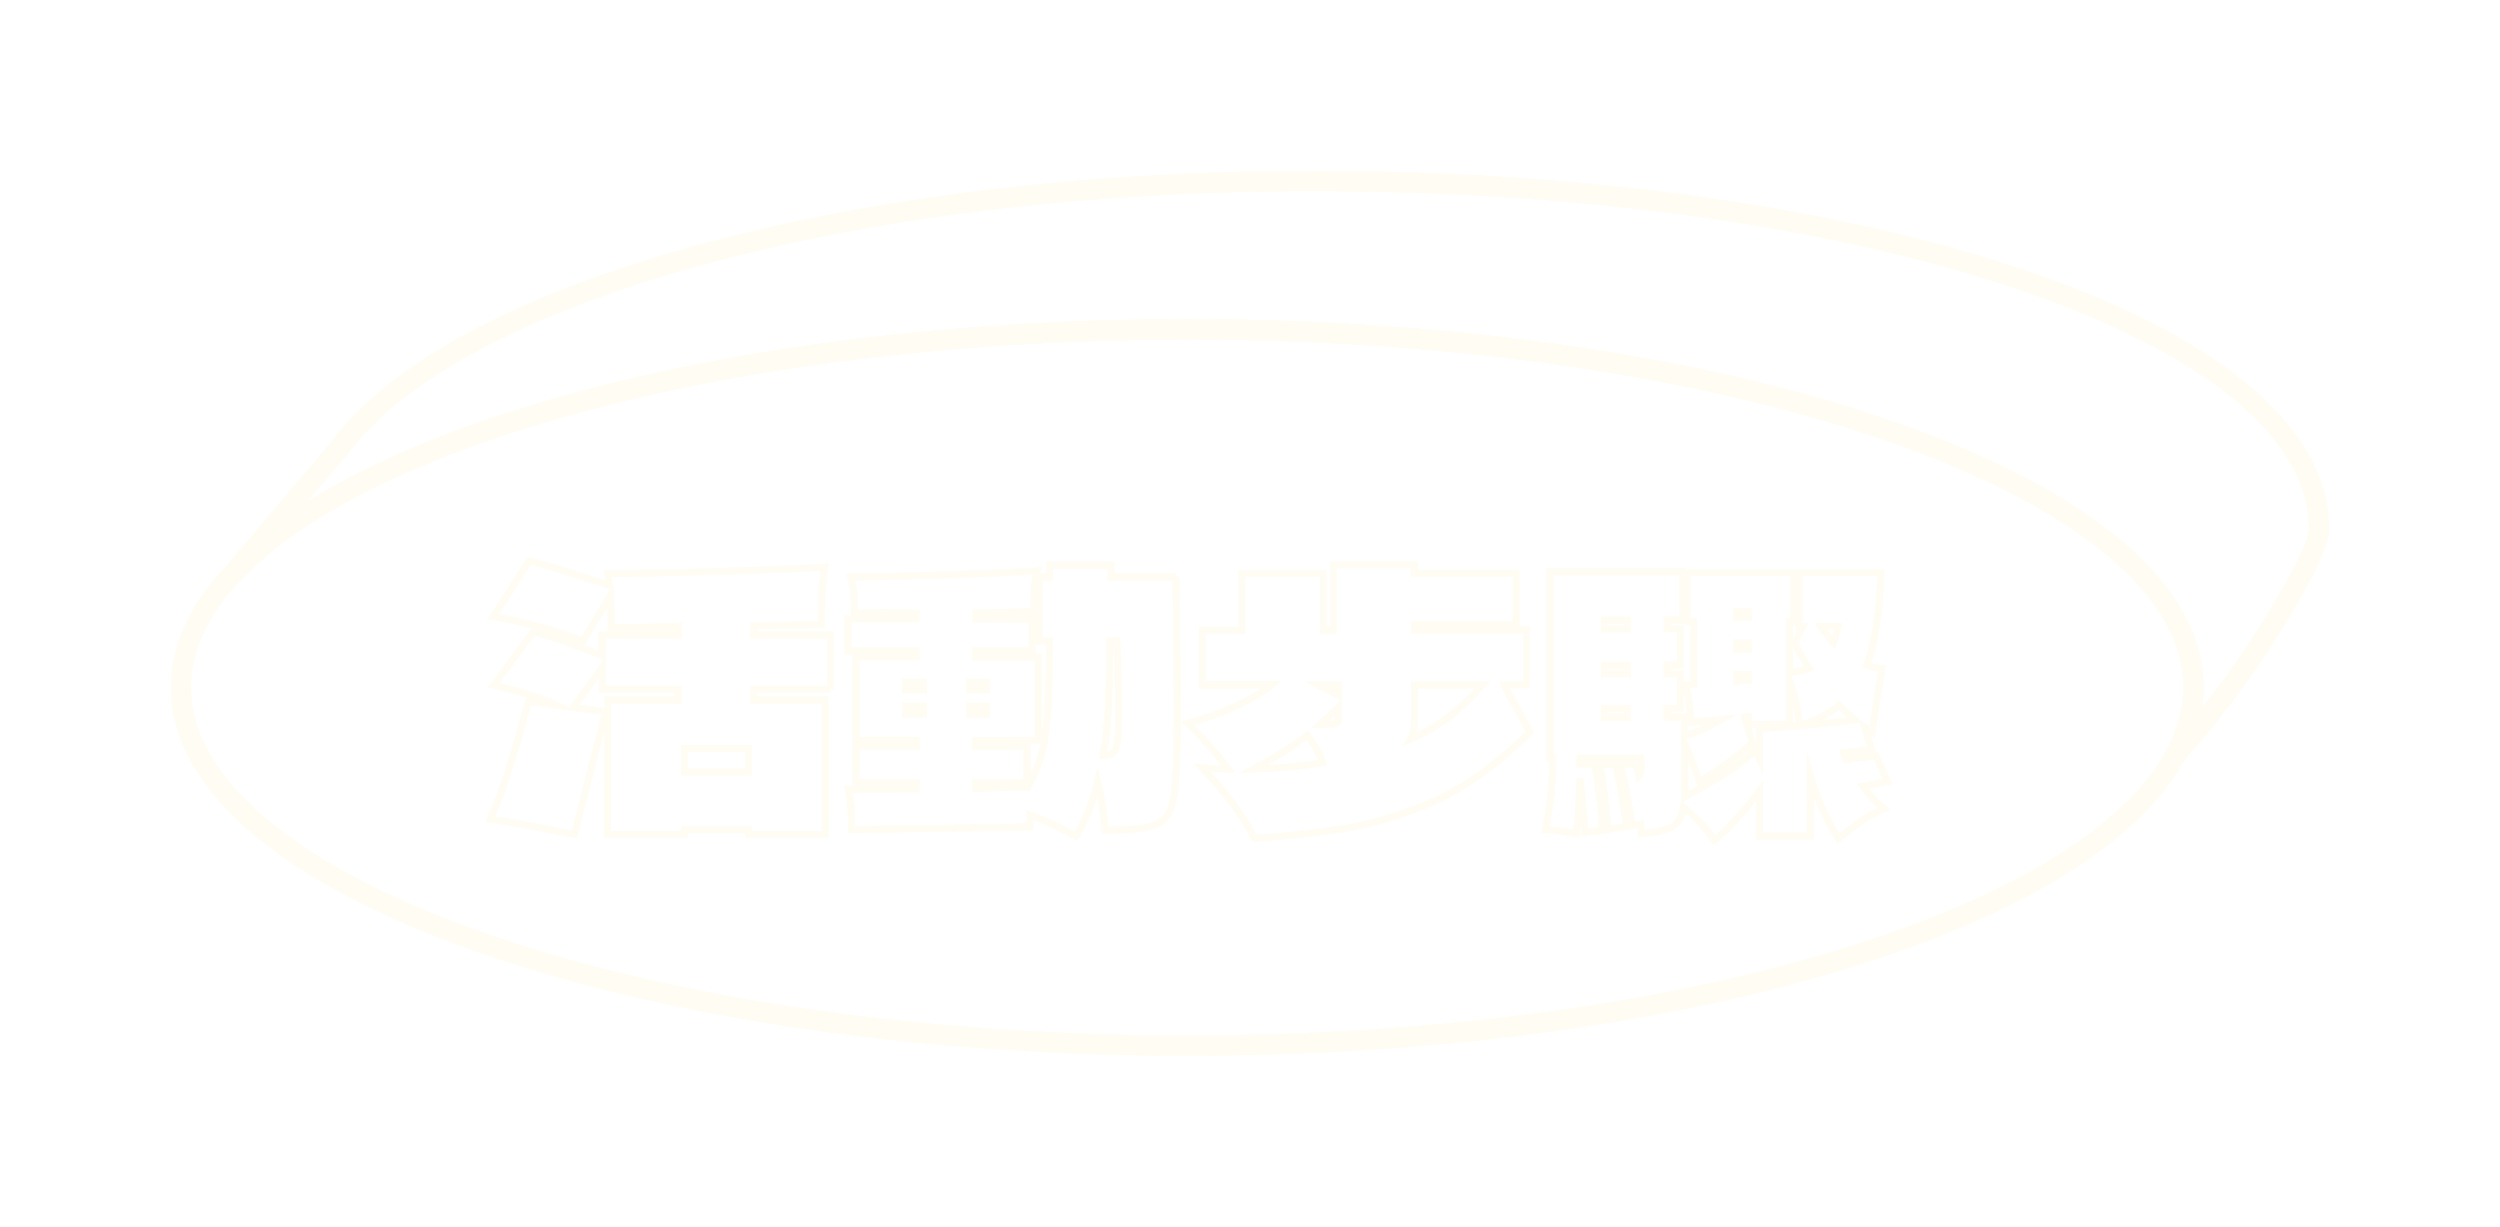 <svg width="373" height="183" viewBox="0 0 373 183" fill="none" xmlns="http://www.w3.org/2000/svg">
<g filter="url(#filter0_f_1518_1920)">
<path d="M327.268 102.562C327.268 103.914 327.125 105.239 326.839 106.551C326.422 108.656 325.629 110.735 324.51 112.761C322.416 116.685 319.072 120.44 314.662 124C314.649 124.026 314.636 124.039 314.61 124.052C314.61 124.065 314.597 124.065 314.597 124.078C314.584 124.091 314.584 124.104 314.584 124.104C291.312 142.891 238.535 156 177.134 156C94.216 155.987 27 132.068 27 102.562C27 97.781 28.769 93.143 32.086 88.726C32.75 87.829 33.491 86.946 34.298 86.062L34.35 86.01C34.48 85.88 34.597 85.737 34.727 85.608C37.732 82.398 41.583 79.332 46.162 76.422C71.88 60.13 120.897 49.125 177.147 49.125C260.052 49.138 327.268 73.057 327.268 102.562Z" stroke="#FFFDF3" stroke-width="3" stroke-miterlimit="10"/>
</g>
<g filter="url(#filter1_f_1518_1920)">
<path d="M346 78.917C346 82.633 337.74 95.626 334.826 99.731C331.743 104.071 327.983 108.8 324.51 112.775C325.641 110.736 326.422 108.67 326.838 106.565C327.124 105.253 327.268 103.928 327.268 102.576C327.268 73.071 260.051 49.152 177.134 49.152C120.884 49.152 71.867 60.156 46.149 76.449C41.569 79.346 37.719 82.425 34.714 85.634L50.715 66.757C67.717 43.851 126.269 27 195.866 27C278.784 27 346 49.399 346 78.917Z" stroke="#FFFDF3" stroke-width="3" stroke-miterlimit="10"/>
</g>
<g filter="url(#filter2_f_1518_1920)">
<path d="M327.268 102.562C327.268 103.914 327.125 105.239 326.839 106.551C326.422 108.656 325.629 110.735 324.51 112.761C322.416 116.685 319.072 120.44 314.662 124C314.649 124.026 314.636 124.039 314.61 124.052C314.61 124.065 314.597 124.065 314.597 124.078C314.584 124.091 314.584 124.104 314.584 124.104C291.312 142.891 238.535 156 177.134 156C94.216 155.987 27 132.068 27 102.562C27 97.781 28.769 93.143 32.086 88.726C32.75 87.829 33.491 86.946 34.298 86.062L34.35 86.01C34.48 85.88 34.597 85.737 34.727 85.608C37.732 82.398 41.583 79.332 46.162 76.422C71.88 60.13 120.897 49.125 177.147 49.125C260.052 49.138 327.268 73.057 327.268 102.562Z" stroke="#FFFDF3" stroke-width="3" stroke-miterlimit="10"/>
</g>
<g filter="url(#filter3_f_1518_1920)">
<path d="M346 78.917C346 82.633 337.74 95.626 334.826 99.731C331.743 104.071 327.983 108.8 324.51 112.775C325.641 110.736 326.422 108.67 326.838 106.565C327.124 105.253 327.268 103.928 327.268 102.576C327.268 73.071 260.051 49.152 177.134 49.152C120.884 49.152 71.867 60.156 46.149 76.449C41.569 79.346 37.719 82.425 34.714 85.634L50.715 66.757C67.717 43.851 126.269 27 195.866 27C278.784 27 346 49.399 346 78.917Z" stroke="#FFFDF3" stroke-width="3" stroke-miterlimit="10"/>
</g>
<g filter="url(#filter4_f_1518_1920)">
<path d="M327.268 102.562C327.268 103.914 327.125 105.239 326.839 106.551C326.422 108.656 325.629 110.735 324.51 112.761C322.416 116.685 319.072 120.44 314.662 124C314.649 124.026 314.636 124.039 314.61 124.052C314.61 124.065 314.597 124.065 314.597 124.078C314.584 124.091 314.584 124.104 314.584 124.104C291.312 142.891 238.535 156 177.134 156C94.216 155.987 27 132.068 27 102.562C27 97.781 28.769 93.143 32.086 88.726C32.75 87.829 33.491 86.946 34.298 86.062L34.35 86.01C34.48 85.88 34.597 85.737 34.727 85.608C37.732 82.398 41.583 79.332 46.162 76.422C71.88 60.13 120.897 49.125 177.147 49.125C260.052 49.138 327.268 73.057 327.268 102.562Z" stroke="#FFFDF3" stroke-width="3" stroke-miterlimit="10"/>
</g>
<g filter="url(#filter5_f_1518_1920)">
<path d="M346 78.917C346 82.633 337.74 95.626 334.826 99.731C331.743 104.071 327.983 108.8 324.51 112.775C325.641 110.736 326.422 108.67 326.838 106.565C327.124 105.253 327.268 103.928 327.268 102.576C327.268 73.071 260.051 49.152 177.134 49.152C120.884 49.152 71.867 60.156 46.149 76.449C41.569 79.346 37.719 82.425 34.714 85.634L50.715 66.757C67.717 43.851 126.269 27 195.866 27C278.784 27 346 49.399 346 78.917Z" stroke="#FFFDF3" stroke-width="3" stroke-miterlimit="10"/>
</g>
<path d="M327.268 102.562C327.268 103.914 327.125 105.239 326.839 106.551C326.422 108.656 325.629 110.735 324.51 112.761C322.416 116.685 319.072 120.44 314.662 124C314.649 124.026 314.636 124.039 314.61 124.052C314.61 124.065 314.597 124.065 314.597 124.078C314.584 124.091 314.584 124.104 314.584 124.104C291.312 142.891 238.535 156 177.134 156C94.216 155.987 27 132.068 27 102.562C27 97.781 28.769 93.143 32.086 88.726C32.75 87.829 33.491 86.946 34.298 86.062L34.35 86.01C34.48 85.88 34.597 85.737 34.727 85.608C37.732 82.398 41.583 79.332 46.162 76.422C71.88 60.13 120.897 49.125 177.147 49.125C260.052 49.138 327.268 73.057 327.268 102.562Z" stroke="#FFFDF3" stroke-width="3" stroke-miterlimit="10"/>
<path d="M346 78.917C346 82.633 337.74 95.626 334.826 99.731C331.743 104.071 327.983 108.8 324.51 112.775C325.641 110.736 326.422 108.67 326.838 106.565C327.124 105.253 327.268 103.928 327.268 102.576C327.268 73.071 260.051 49.152 177.134 49.152C120.884 49.152 71.867 60.156 46.149 76.449C41.569 79.346 37.719 82.425 34.714 85.634L50.715 66.757C67.717 43.851 126.269 27 195.866 27C278.784 27 346 49.399 346 78.917Z" stroke="#FFFDF3" stroke-width="3" stroke-miterlimit="10"/>
<g filter="url(#filter6_f_1518_1920)">
<path d="M123.902 102.825H112.481V104.436H123.122V124.483H111.648V123.808H102.1V124.483H90.678V104.436H101.267V102.825H89.846V99.642L85.566 105.528L90.366 106.203L85.722 124.483L84.525 124.276C79.803 123.301 76.004 122.626 73.155 122.249C74.131 119.962 74.951 117.766 75.627 115.688C76.303 113.609 77.045 111.153 77.838 108.347C78.086 107.308 78.424 106.073 78.879 104.644L83.055 105.216C80.583 104.072 77.461 103.085 73.663 102.241L79.556 94.276C80.7 94.549 81.936 94.926 83.263 95.368C84.59 95.822 85.865 96.29 87.127 96.771L89.832 97.81V94.731H101.254V93.536L91.185 93.64C91.185 91.483 91.146 89.885 91.081 88.846L86.958 95.666C82.756 94.003 78.307 92.782 73.611 92.016L78.931 83.688C80.596 84.064 83.172 84.831 86.645 85.974L90.925 87.325C90.886 86.949 90.808 86.364 90.665 85.61C104.22 85.403 115.017 85.078 123.044 84.623C122.797 86.013 122.654 87.325 122.602 88.586C122.549 89.833 122.523 91.366 122.523 93.172C120.338 93.237 116.982 93.315 112.455 93.38V94.731H123.876V102.825H123.902ZM102.113 111.686V115.181H111.661V111.686H102.113Z" stroke="#FFFDF3" stroke-miterlimit="10"/>
<path d="M175.43 86.052C175.574 92.483 175.639 99.732 175.639 107.827C175.639 113.387 175.456 117.155 175.092 119.156C174.728 121.157 173.869 122.443 172.516 123.015C171.164 123.586 168.627 123.872 164.906 123.872C164.633 120.819 164.243 118.402 163.762 116.635C163.41 118.169 162.942 119.65 162.357 121.092C161.758 122.534 161.16 123.755 160.535 124.769C158.207 123.456 155.917 122.391 153.654 121.586V123.353C150.454 123.456 145.068 123.547 137.484 123.612L127.051 123.768C127.051 122.456 127.025 121.352 126.973 120.468C126.921 119.585 126.778 118.675 126.531 117.74L136.703 117.688V116.752H127.727V111.335H136.703V110.451H127.727V98.004H136.703V97.121H126.518V92.327H136.69V91.495C135.65 91.456 134.089 91.443 131.994 91.443C129.939 91.443 128.43 91.456 127.454 91.495C127.454 90.313 127.428 89.313 127.376 88.481C127.324 87.65 127.181 86.844 126.934 86.091C135.975 85.987 145.25 85.688 154.786 85.207C154.538 86.078 154.395 86.948 154.343 87.805C154.291 88.663 154.265 89.806 154.265 91.197C152.392 91.3 149.491 91.391 145.562 91.456V92.34H154.005V97.134H145.562V98.017H154.903V110.464H145.562V111.348H153.225V116.765H145.562V117.597L153.381 117.441C154.278 115.778 154.994 113.985 155.514 112.075C156.138 109.477 156.49 105.345 156.555 99.68C156.555 97.81 156.568 96.471 156.607 95.666H155.046V86.078H156.607V84.311H165.739V86.078H175.43V86.052ZM137.783 102.929V101.785H135.077V102.929H137.783ZM137.783 105.371H135.077V106.514H137.783V105.371ZM144.717 102.929H147.214V101.785H144.717V102.929ZM144.717 105.371V106.514H147.214V105.371H144.717ZM166.09 112.257C166.402 111.984 166.611 111.465 166.715 110.724C166.819 109.983 166.871 108.801 166.871 107.203C166.871 102.76 166.78 98.901 166.611 95.64H165.57L165.518 100.382C165.479 105.527 165.167 109.633 164.581 112.725C165.284 112.686 165.778 112.53 166.09 112.257Z" stroke="#FFFDF3" stroke-miterlimit="10"/>
<path d="M224.395 102.201L228.259 109.23C223.185 114.271 218.138 117.818 213.129 119.909C208.823 121.715 204.674 122.937 200.693 123.586C196.712 124.223 192.198 124.73 187.164 125.067C185.46 121.702 182.858 118.194 179.346 114.544C180.217 114.609 181.518 114.687 183.261 114.752C182.247 113.426 181.297 112.257 180.386 111.205C179.476 110.165 178.422 109.074 177.199 107.918C182.481 106.488 186.657 104.579 189.714 102.188H179.385V94.016H185.278V85.532H197.428V94.016H198.937V84.272H211.035V85.519H226.216V93.171H211.035V94.003H227.777V102.175H224.395V102.201ZM197.337 113.816C196.855 112.387 196.088 111.023 195.047 109.697C192.68 111.503 190 113.192 187.021 114.752C190.416 114.648 193.85 114.336 197.337 113.816ZM199.73 103.76V102.201H196.712L199.73 103.76ZM198.794 108.06C199.171 108.008 199.431 107.892 199.548 107.723C199.665 107.554 199.73 107.268 199.73 106.891V105.54C199.145 106.138 198.221 106.982 196.973 108.086C197.805 108.125 198.403 108.112 198.794 108.06ZM216.186 106.943C217.904 105.631 219.569 104.046 221.169 102.201H211.048V107.827C211.048 108.762 210.853 109.581 210.476 110.269C212.557 109.373 214.469 108.255 216.186 106.943Z" stroke="#FFFDF3" stroke-miterlimit="10"/>
<path d="M281.087 120.689C279.799 121.209 278.641 121.833 277.614 122.56C276.586 123.288 275.48 124.145 274.296 125.107C272.449 122.183 271.057 119.104 270.12 115.83V124.73H262.51V118.013C260.286 121.001 258.048 123.47 255.785 125.406C254.77 123.808 253.248 122.145 251.193 120.404C250.985 121.833 250.425 122.794 249.528 123.327C248.617 123.846 247.082 124.197 244.884 124.366C244.884 124.054 244.845 123.587 244.779 122.963L243.479 123.171C243.27 121.638 242.997 120.014 242.672 118.273C242.347 116.532 242.035 115.116 241.761 113.998H244.103L244.519 115.765C244.766 115.492 244.884 114.999 244.884 114.31C244.884 113.829 244.871 113.427 244.831 113.115H235.751L235.699 113.998H237.989L238.145 115.142C238.704 118.611 239.017 121.534 239.082 123.898L236.48 124.158C236.415 122.976 236.22 120.845 235.907 117.753C235.842 117.441 235.764 116.922 235.699 116.194C235.634 119.39 235.452 122.119 235.179 124.366C233.891 124.119 232.369 123.937 230.587 123.795C231.003 121.534 231.276 119.728 231.419 118.351C231.563 116.974 231.641 115.233 231.68 113.115H231.263V85.324H251.076V92.509H248.734V93.808H250.711V99.226H248.734V100.525H250.711V105.683H248.734V106.982H251.336V109.802C252.728 109.425 254.549 108.606 256.813 107.359C254.796 107.567 253.287 107.71 252.272 107.775C252.207 106.84 252.116 105.891 252.012 104.943C251.908 103.994 251.739 103.059 251.492 102.162L252.689 102.11V92.782H251.7V85.441H267.61V92.782H266.985V100.382C268.312 100.213 269.275 99.98 269.912 99.707C269.288 98.771 268.572 97.524 267.779 95.952L268.976 93.457H268.403V85.441H280.658C280.41 91.522 279.695 96.121 278.524 99.239C279.149 99.486 279.916 99.655 280.814 99.759C280.567 101.084 280.228 103.202 279.773 106.112L279.305 109.243L278.16 108.464L279.253 111.855L275.025 112.322C275.09 112.569 275.233 112.894 275.441 113.31L276.846 113.154C277.262 113.089 277.731 113.024 278.251 112.972C278.771 112.92 279.305 112.842 279.864 112.738L281.633 116.597C281.113 116.662 280.228 116.844 278.979 117.116L277.9 117.298C278.836 118.559 279.903 119.689 281.087 120.689ZM241.085 114.024C241.709 117.052 242.256 120.131 242.698 123.301L239.927 123.769C239.823 122.028 239.641 120.313 239.381 118.611C239.121 116.909 238.978 115.908 238.939 115.583L238.678 114.024H241.085ZM242.802 93.821V92.522H239.355V93.821H242.802ZM239.368 100.538H242.815V99.239H239.368V100.538ZM242.802 105.683H239.355V106.982H242.802V105.683ZM262.523 113.193V108.71C267.805 108.36 272.566 107.931 276.807 107.411C275.623 106.437 274.804 105.709 274.361 105.228C272.761 106.58 270.81 107.593 268.52 108.256C268.143 105.371 267.636 103.163 267.011 101.643V108.1H260.858V106.904C260.611 106.904 260.429 106.917 260.286 106.956L261.431 110.815C259.167 112.933 256.539 114.856 253.56 116.597C253.352 115.973 253.053 115.168 252.676 114.206C252.298 113.232 252.012 112.517 251.843 112.075L251.375 110.984V118.481V118.896C253.847 117.545 255.941 116.324 257.658 115.22C259.375 114.128 260.793 113.011 261.912 111.855L262.523 113.193ZM259.128 92.145H260.845V91.21H259.128V92.145ZM260.845 95.952H259.128V96.887H260.845V95.952ZM260.845 100.642H259.128V101.63L260.845 101.474V100.642ZM271.643 93.444C272.163 94.276 272.813 95.094 273.568 95.887C273.815 95.159 274.023 94.341 274.192 93.444H271.643Z" stroke="#FFFDF3" stroke-miterlimit="10"/>
</g>
<g filter="url(#filter7_f_1518_1920)">
<path d="M123.902 102.825H112.481V104.436H123.122V124.483H111.648V123.808H102.1V124.483H90.678V104.436H101.267V102.825H89.846V99.642L85.566 105.528L90.366 106.203L85.722 124.483L84.525 124.276C79.803 123.301 76.004 122.626 73.155 122.249C74.131 119.962 74.951 117.766 75.627 115.688C76.303 113.609 77.045 111.153 77.838 108.347C78.086 107.308 78.424 106.073 78.879 104.644L83.055 105.216C80.583 104.072 77.461 103.085 73.663 102.241L79.556 94.276C80.7 94.549 81.936 94.926 83.263 95.368C84.59 95.822 85.865 96.29 87.127 96.771L89.832 97.81V94.731H101.254V93.536L91.185 93.64C91.185 91.483 91.146 89.885 91.081 88.846L86.958 95.666C82.756 94.003 78.307 92.782 73.611 92.016L78.931 83.688C80.596 84.064 83.172 84.831 86.645 85.974L90.925 87.325C90.886 86.949 90.808 86.364 90.665 85.61C104.22 85.403 115.017 85.078 123.044 84.623C122.797 86.013 122.654 87.325 122.602 88.586C122.549 89.833 122.523 91.366 122.523 93.172C120.338 93.237 116.982 93.315 112.455 93.38V94.731H123.876V102.825H123.902ZM102.113 111.686V115.181H111.661V111.686H102.113Z" stroke="#FFFDF3" stroke-miterlimit="10"/>
<path d="M175.43 86.052C175.574 92.483 175.639 99.732 175.639 107.827C175.639 113.387 175.456 117.155 175.092 119.156C174.728 121.157 173.869 122.443 172.516 123.015C171.164 123.586 168.627 123.872 164.906 123.872C164.633 120.819 164.243 118.402 163.762 116.635C163.41 118.169 162.942 119.65 162.357 121.092C161.758 122.534 161.16 123.755 160.535 124.769C158.207 123.456 155.917 122.391 153.654 121.586V123.353C150.454 123.456 145.068 123.547 137.484 123.612L127.051 123.768C127.051 122.456 127.025 121.352 126.973 120.468C126.921 119.585 126.778 118.675 126.531 117.74L136.703 117.688V116.752H127.727V111.335H136.703V110.451H127.727V98.004H136.703V97.121H126.518V92.327H136.69V91.495C135.65 91.456 134.089 91.443 131.994 91.443C129.939 91.443 128.43 91.456 127.454 91.495C127.454 90.313 127.428 89.313 127.376 88.481C127.324 87.65 127.181 86.844 126.934 86.091C135.975 85.987 145.25 85.688 154.786 85.207C154.538 86.078 154.395 86.948 154.343 87.805C154.291 88.663 154.265 89.806 154.265 91.197C152.392 91.3 149.491 91.391 145.562 91.456V92.34H154.005V97.134H145.562V98.017H154.903V110.464H145.562V111.348H153.225V116.765H145.562V117.597L153.381 117.441C154.278 115.778 154.994 113.985 155.514 112.075C156.138 109.477 156.49 105.345 156.555 99.68C156.555 97.81 156.568 96.471 156.607 95.666H155.046V86.078H156.607V84.311H165.739V86.078H175.43V86.052ZM137.783 102.929V101.785H135.077V102.929H137.783ZM137.783 105.371H135.077V106.514H137.783V105.371ZM144.717 102.929H147.214V101.785H144.717V102.929ZM144.717 105.371V106.514H147.214V105.371H144.717ZM166.09 112.257C166.402 111.984 166.611 111.465 166.715 110.724C166.819 109.983 166.871 108.801 166.871 107.203C166.871 102.76 166.78 98.901 166.611 95.64H165.57L165.518 100.382C165.479 105.527 165.167 109.633 164.581 112.725C165.284 112.686 165.778 112.53 166.09 112.257Z" stroke="#FFFDF3" stroke-miterlimit="10"/>
<path d="M224.395 102.201L228.259 109.23C223.185 114.271 218.138 117.818 213.129 119.909C208.823 121.715 204.674 122.937 200.693 123.586C196.712 124.223 192.198 124.73 187.164 125.067C185.46 121.702 182.858 118.194 179.346 114.544C180.217 114.609 181.518 114.687 183.261 114.752C182.247 113.426 181.297 112.257 180.386 111.205C179.476 110.165 178.422 109.074 177.199 107.918C182.481 106.488 186.657 104.579 189.714 102.188H179.385V94.016H185.278V85.532H197.428V94.016H198.937V84.272H211.035V85.519H226.216V93.171H211.035V94.003H227.777V102.175H224.395V102.201ZM197.337 113.816C196.855 112.387 196.088 111.023 195.047 109.697C192.68 111.503 190 113.192 187.021 114.752C190.416 114.648 193.85 114.336 197.337 113.816ZM199.73 103.76V102.201H196.712L199.73 103.76ZM198.794 108.06C199.171 108.008 199.431 107.892 199.548 107.723C199.665 107.554 199.73 107.268 199.73 106.891V105.54C199.145 106.138 198.221 106.982 196.973 108.086C197.805 108.125 198.403 108.112 198.794 108.06ZM216.186 106.943C217.904 105.631 219.569 104.046 221.169 102.201H211.048V107.827C211.048 108.762 210.853 109.581 210.476 110.269C212.557 109.373 214.469 108.255 216.186 106.943Z" stroke="#FFFDF3" stroke-miterlimit="10"/>
<path d="M281.087 120.689C279.799 121.209 278.641 121.833 277.614 122.56C276.586 123.288 275.48 124.145 274.296 125.107C272.449 122.183 271.057 119.104 270.12 115.83V124.73H262.51V118.013C260.286 121.001 258.048 123.47 255.785 125.406C254.77 123.808 253.248 122.145 251.193 120.404C250.985 121.833 250.425 122.794 249.528 123.327C248.617 123.846 247.082 124.197 244.884 124.366C244.884 124.054 244.845 123.587 244.779 122.963L243.479 123.171C243.27 121.638 242.997 120.014 242.672 118.273C242.347 116.532 242.035 115.116 241.761 113.998H244.103L244.519 115.765C244.766 115.492 244.884 114.999 244.884 114.31C244.884 113.829 244.871 113.427 244.831 113.115H235.751L235.699 113.998H237.989L238.145 115.142C238.704 118.611 239.017 121.534 239.082 123.898L236.48 124.158C236.415 122.976 236.22 120.845 235.907 117.753C235.842 117.441 235.764 116.922 235.699 116.194C235.634 119.39 235.452 122.119 235.179 124.366C233.891 124.119 232.369 123.937 230.587 123.795C231.003 121.534 231.276 119.728 231.419 118.351C231.563 116.974 231.641 115.233 231.68 113.115H231.263V85.324H251.076V92.509H248.734V93.808H250.711V99.226H248.734V100.525H250.711V105.683H248.734V106.982H251.336V109.802C252.728 109.425 254.549 108.606 256.813 107.359C254.796 107.567 253.287 107.71 252.272 107.775C252.207 106.84 252.116 105.891 252.012 104.943C251.908 103.994 251.739 103.059 251.492 102.162L252.689 102.11V92.782H251.7V85.441H267.61V92.782H266.985V100.382C268.312 100.213 269.275 99.98 269.912 99.707C269.288 98.771 268.572 97.524 267.779 95.952L268.976 93.457H268.403V85.441H280.658C280.41 91.522 279.695 96.121 278.524 99.239C279.149 99.486 279.916 99.655 280.814 99.759C280.567 101.084 280.228 103.202 279.773 106.112L279.305 109.243L278.16 108.464L279.253 111.855L275.025 112.322C275.09 112.569 275.233 112.894 275.441 113.31L276.846 113.154C277.262 113.089 277.731 113.024 278.251 112.972C278.771 112.92 279.305 112.842 279.864 112.738L281.633 116.597C281.113 116.662 280.228 116.844 278.979 117.116L277.9 117.298C278.836 118.559 279.903 119.689 281.087 120.689ZM241.085 114.024C241.709 117.052 242.256 120.131 242.698 123.301L239.927 123.769C239.823 122.028 239.641 120.313 239.381 118.611C239.121 116.909 238.978 115.908 238.939 115.583L238.678 114.024H241.085ZM242.802 93.821V92.522H239.355V93.821H242.802ZM239.368 100.538H242.815V99.239H239.368V100.538ZM242.802 105.683H239.355V106.982H242.802V105.683ZM262.523 113.193V108.71C267.805 108.36 272.566 107.931 276.807 107.411C275.623 106.437 274.804 105.709 274.361 105.228C272.761 106.58 270.81 107.593 268.52 108.256C268.143 105.371 267.636 103.163 267.011 101.643V108.1H260.858V106.904C260.611 106.904 260.429 106.917 260.286 106.956L261.431 110.815C259.167 112.933 256.539 114.856 253.56 116.597C253.352 115.973 253.053 115.168 252.676 114.206C252.298 113.232 252.012 112.517 251.843 112.075L251.375 110.984V118.481V118.896C253.847 117.545 255.941 116.324 257.658 115.22C259.375 114.128 260.793 113.011 261.912 111.855L262.523 113.193ZM259.128 92.145H260.845V91.21H259.128V92.145ZM260.845 95.952H259.128V96.887H260.845V95.952ZM260.845 100.642H259.128V101.63L260.845 101.474V100.642ZM271.643 93.444C272.163 94.276 272.813 95.094 273.568 95.887C273.815 95.159 274.023 94.341 274.192 93.444H271.643Z" stroke="#FFFDF3" stroke-miterlimit="10"/>
</g>
<g filter="url(#filter8_f_1518_1920)">
<path d="M123.902 102.825H112.481V104.436H123.122V124.483H111.648V123.808H102.1V124.483H90.678V104.436H101.267V102.825H89.846V99.642L85.566 105.528L90.366 106.203L85.722 124.483L84.525 124.276C79.803 123.301 76.004 122.626 73.155 122.249C74.131 119.962 74.951 117.766 75.627 115.688C76.303 113.609 77.045 111.153 77.838 108.347C78.086 107.308 78.424 106.073 78.879 104.644L83.055 105.216C80.583 104.072 77.461 103.085 73.663 102.241L79.556 94.276C80.7 94.549 81.936 94.926 83.263 95.368C84.59 95.822 85.865 96.29 87.127 96.771L89.832 97.81V94.731H101.254V93.536L91.185 93.64C91.185 91.483 91.146 89.885 91.081 88.846L86.958 95.666C82.756 94.003 78.307 92.782 73.611 92.016L78.931 83.688C80.596 84.064 83.172 84.831 86.645 85.974L90.925 87.325C90.886 86.949 90.808 86.364 90.665 85.61C104.22 85.403 115.017 85.078 123.044 84.623C122.797 86.013 122.654 87.325 122.602 88.586C122.549 89.833 122.523 91.366 122.523 93.172C120.338 93.237 116.982 93.315 112.455 93.38V94.731H123.876V102.825H123.902ZM102.113 111.686V115.181H111.661V111.686H102.113Z" stroke="#FFFDF3" stroke-miterlimit="10"/>
<path d="M175.43 86.052C175.574 92.483 175.639 99.732 175.639 107.827C175.639 113.387 175.456 117.155 175.092 119.156C174.728 121.157 173.869 122.443 172.516 123.015C171.164 123.586 168.627 123.872 164.906 123.872C164.633 120.819 164.243 118.402 163.762 116.635C163.41 118.169 162.942 119.65 162.357 121.092C161.758 122.534 161.16 123.755 160.535 124.769C158.207 123.456 155.917 122.391 153.654 121.586V123.353C150.454 123.456 145.068 123.547 137.484 123.612L127.051 123.768C127.051 122.456 127.025 121.352 126.973 120.468C126.921 119.585 126.778 118.675 126.531 117.74L136.703 117.688V116.752H127.727V111.335H136.703V110.451H127.727V98.004H136.703V97.121H126.518V92.327H136.69V91.495C135.65 91.456 134.089 91.443 131.994 91.443C129.939 91.443 128.43 91.456 127.454 91.495C127.454 90.313 127.428 89.313 127.376 88.481C127.324 87.65 127.181 86.844 126.934 86.091C135.975 85.987 145.25 85.688 154.786 85.207C154.538 86.078 154.395 86.948 154.343 87.805C154.291 88.663 154.265 89.806 154.265 91.197C152.392 91.3 149.491 91.391 145.562 91.456V92.34H154.005V97.134H145.562V98.017H154.903V110.464H145.562V111.348H153.225V116.765H145.562V117.597L153.381 117.441C154.278 115.778 154.994 113.985 155.514 112.075C156.138 109.477 156.49 105.345 156.555 99.68C156.555 97.81 156.568 96.471 156.607 95.666H155.046V86.078H156.607V84.311H165.739V86.078H175.43V86.052ZM137.783 102.929V101.785H135.077V102.929H137.783ZM137.783 105.371H135.077V106.514H137.783V105.371ZM144.717 102.929H147.214V101.785H144.717V102.929ZM144.717 105.371V106.514H147.214V105.371H144.717ZM166.09 112.257C166.402 111.984 166.611 111.465 166.715 110.724C166.819 109.983 166.871 108.801 166.871 107.203C166.871 102.76 166.78 98.901 166.611 95.64H165.57L165.518 100.382C165.479 105.527 165.167 109.633 164.581 112.725C165.284 112.686 165.778 112.53 166.09 112.257Z" stroke="#FFFDF3" stroke-miterlimit="10"/>
<path d="M224.395 102.201L228.259 109.23C223.185 114.271 218.138 117.818 213.129 119.909C208.823 121.715 204.674 122.937 200.693 123.586C196.712 124.223 192.198 124.73 187.164 125.067C185.46 121.702 182.858 118.194 179.346 114.544C180.217 114.609 181.518 114.687 183.261 114.752C182.247 113.426 181.297 112.257 180.386 111.205C179.476 110.165 178.422 109.074 177.199 107.918C182.481 106.488 186.657 104.579 189.714 102.188H179.385V94.016H185.278V85.532H197.428V94.016H198.937V84.272H211.035V85.519H226.216V93.171H211.035V94.003H227.777V102.175H224.395V102.201ZM197.337 113.816C196.855 112.387 196.088 111.023 195.047 109.697C192.68 111.503 190 113.192 187.021 114.752C190.416 114.648 193.85 114.336 197.337 113.816ZM199.73 103.76V102.201H196.712L199.73 103.76ZM198.794 108.06C199.171 108.008 199.431 107.892 199.548 107.723C199.665 107.554 199.73 107.268 199.73 106.891V105.54C199.145 106.138 198.221 106.982 196.973 108.086C197.805 108.125 198.403 108.112 198.794 108.06ZM216.186 106.943C217.904 105.631 219.569 104.046 221.169 102.201H211.048V107.827C211.048 108.762 210.853 109.581 210.476 110.269C212.557 109.373 214.469 108.255 216.186 106.943Z" stroke="#FFFDF3" stroke-miterlimit="10"/>
<path d="M281.087 120.689C279.799 121.209 278.641 121.833 277.614 122.56C276.586 123.288 275.48 124.145 274.296 125.107C272.449 122.183 271.057 119.104 270.12 115.83V124.73H262.51V118.013C260.286 121.001 258.048 123.47 255.785 125.406C254.77 123.808 253.248 122.145 251.193 120.404C250.985 121.833 250.425 122.794 249.528 123.327C248.617 123.846 247.082 124.197 244.884 124.366C244.884 124.054 244.845 123.587 244.779 122.963L243.479 123.171C243.27 121.638 242.997 120.014 242.672 118.273C242.347 116.532 242.035 115.116 241.761 113.998H244.103L244.519 115.765C244.766 115.492 244.884 114.999 244.884 114.31C244.884 113.829 244.871 113.427 244.831 113.115H235.751L235.699 113.998H237.989L238.145 115.142C238.704 118.611 239.017 121.534 239.082 123.898L236.48 124.158C236.415 122.976 236.22 120.845 235.907 117.753C235.842 117.441 235.764 116.922 235.699 116.194C235.634 119.39 235.452 122.119 235.179 124.366C233.891 124.119 232.369 123.937 230.587 123.795C231.003 121.534 231.276 119.728 231.419 118.351C231.563 116.974 231.641 115.233 231.68 113.115H231.263V85.324H251.076V92.509H248.734V93.808H250.711V99.226H248.734V100.525H250.711V105.683H248.734V106.982H251.336V109.802C252.728 109.425 254.549 108.606 256.813 107.359C254.796 107.567 253.287 107.71 252.272 107.775C252.207 106.84 252.116 105.891 252.012 104.943C251.908 103.994 251.739 103.059 251.492 102.162L252.689 102.11V92.782H251.7V85.441H267.61V92.782H266.985V100.382C268.312 100.213 269.275 99.98 269.912 99.707C269.288 98.771 268.572 97.524 267.779 95.952L268.976 93.457H268.403V85.441H280.658C280.41 91.522 279.695 96.121 278.524 99.239C279.149 99.486 279.916 99.655 280.814 99.759C280.567 101.084 280.228 103.202 279.773 106.112L279.305 109.243L278.16 108.464L279.253 111.855L275.025 112.322C275.09 112.569 275.233 112.894 275.441 113.31L276.846 113.154C277.262 113.089 277.731 113.024 278.251 112.972C278.771 112.92 279.305 112.842 279.864 112.738L281.633 116.597C281.113 116.662 280.228 116.844 278.979 117.116L277.9 117.298C278.836 118.559 279.903 119.689 281.087 120.689ZM241.085 114.024C241.709 117.052 242.256 120.131 242.698 123.301L239.927 123.769C239.823 122.028 239.641 120.313 239.381 118.611C239.121 116.909 238.978 115.908 238.939 115.583L238.678 114.024H241.085ZM242.802 93.821V92.522H239.355V93.821H242.802ZM239.368 100.538H242.815V99.239H239.368V100.538ZM242.802 105.683H239.355V106.982H242.802V105.683ZM262.523 113.193V108.71C267.805 108.36 272.566 107.931 276.807 107.411C275.623 106.437 274.804 105.709 274.361 105.228C272.761 106.58 270.81 107.593 268.52 108.256C268.143 105.371 267.636 103.163 267.011 101.643V108.1H260.858V106.904C260.611 106.904 260.429 106.917 260.286 106.956L261.431 110.815C259.167 112.933 256.539 114.856 253.56 116.597C253.352 115.973 253.053 115.168 252.676 114.206C252.298 113.232 252.012 112.517 251.843 112.075L251.375 110.984V118.481V118.896C253.847 117.545 255.941 116.324 257.658 115.22C259.375 114.128 260.793 113.011 261.912 111.855L262.523 113.193ZM259.128 92.145H260.845V91.21H259.128V92.145ZM260.845 95.952H259.128V96.887H260.845V95.952ZM260.845 100.642H259.128V101.63L260.845 101.474V100.642ZM271.643 93.444C272.163 94.276 272.813 95.094 273.568 95.887C273.815 95.159 274.023 94.341 274.192 93.444H271.643Z" stroke="#FFFDF3" stroke-miterlimit="10"/>
</g>
<path d="M123.902 102.825H112.481V104.436H123.122V124.483H111.648V123.808H102.1V124.483H90.678V104.436H101.267V102.825H89.846V99.642L85.566 105.528L90.366 106.203L85.722 124.483L84.525 124.276C79.803 123.301 76.004 122.626 73.155 122.249C74.131 119.962 74.951 117.766 75.627 115.688C76.303 113.609 77.045 111.153 77.838 108.347C78.086 107.308 78.424 106.073 78.879 104.644L83.055 105.216C80.583 104.072 77.461 103.085 73.663 102.241L79.556 94.276C80.7 94.549 81.936 94.926 83.263 95.368C84.59 95.822 85.865 96.29 87.127 96.771L89.832 97.81V94.731H101.254V93.536L91.185 93.64C91.185 91.483 91.146 89.885 91.081 88.846L86.958 95.666C82.756 94.003 78.307 92.782 73.611 92.016L78.931 83.688C80.596 84.064 83.172 84.831 86.645 85.974L90.925 87.325C90.886 86.949 90.808 86.364 90.665 85.61C104.22 85.403 115.017 85.078 123.044 84.623C122.797 86.013 122.654 87.325 122.602 88.586C122.549 89.833 122.523 91.366 122.523 93.172C120.338 93.237 116.982 93.315 112.455 93.38V94.731H123.876V102.825H123.902ZM102.113 111.686V115.181H111.661V111.686H102.113Z" stroke="#FFFDF3" stroke-miterlimit="10"/>
<path d="M175.43 86.052C175.574 92.483 175.639 99.732 175.639 107.827C175.639 113.387 175.456 117.155 175.092 119.156C174.728 121.157 173.869 122.443 172.516 123.015C171.164 123.586 168.627 123.872 164.906 123.872C164.633 120.819 164.243 118.402 163.762 116.635C163.41 118.169 162.942 119.65 162.357 121.092C161.758 122.534 161.16 123.755 160.535 124.769C158.207 123.456 155.917 122.391 153.654 121.586V123.353C150.454 123.456 145.068 123.547 137.484 123.612L127.051 123.768C127.051 122.456 127.025 121.352 126.973 120.468C126.921 119.585 126.778 118.675 126.531 117.74L136.703 117.688V116.752H127.727V111.335H136.703V110.451H127.727V98.004H136.703V97.121H126.518V92.327H136.69V91.495C135.65 91.456 134.089 91.443 131.994 91.443C129.939 91.443 128.43 91.456 127.454 91.495C127.454 90.313 127.428 89.313 127.376 88.481C127.324 87.65 127.181 86.844 126.934 86.091C135.975 85.987 145.25 85.688 154.786 85.207C154.538 86.078 154.395 86.948 154.343 87.805C154.291 88.663 154.265 89.806 154.265 91.197C152.392 91.3 149.491 91.391 145.562 91.456V92.34H154.005V97.134H145.562V98.017H154.903V110.464H145.562V111.348H153.225V116.765H145.562V117.597L153.381 117.441C154.278 115.778 154.994 113.985 155.514 112.075C156.138 109.477 156.49 105.345 156.555 99.68C156.555 97.81 156.568 96.471 156.607 95.666H155.046V86.078H156.607V84.311H165.739V86.078H175.43V86.052ZM137.783 102.929V101.785H135.077V102.929H137.783ZM137.783 105.371H135.077V106.514H137.783V105.371ZM144.717 102.929H147.214V101.785H144.717V102.929ZM144.717 105.371V106.514H147.214V105.371H144.717ZM166.09 112.257C166.402 111.984 166.611 111.465 166.715 110.724C166.819 109.983 166.871 108.801 166.871 107.203C166.871 102.76 166.78 98.901 166.611 95.64H165.57L165.518 100.382C165.479 105.527 165.167 109.633 164.581 112.725C165.284 112.686 165.778 112.53 166.09 112.257Z" stroke="#FFFDF3" stroke-miterlimit="10"/>
<path d="M224.395 102.201L228.259 109.23C223.185 114.271 218.138 117.818 213.129 119.909C208.823 121.715 204.674 122.937 200.693 123.586C196.712 124.223 192.198 124.73 187.164 125.067C185.46 121.702 182.858 118.194 179.346 114.544C180.217 114.609 181.518 114.687 183.261 114.752C182.247 113.426 181.297 112.257 180.386 111.205C179.476 110.165 178.422 109.074 177.199 107.918C182.481 106.488 186.657 104.579 189.714 102.188H179.385V94.016H185.278V85.532H197.428V94.016H198.937V84.272H211.035V85.519H226.216V93.171H211.035V94.003H227.777V102.175H224.395V102.201ZM197.337 113.816C196.855 112.387 196.088 111.023 195.047 109.697C192.68 111.503 190 113.192 187.021 114.752C190.416 114.648 193.85 114.336 197.337 113.816ZM199.73 103.76V102.201H196.712L199.73 103.76ZM198.794 108.06C199.171 108.008 199.431 107.892 199.548 107.723C199.665 107.554 199.73 107.268 199.73 106.891V105.54C199.145 106.138 198.221 106.982 196.973 108.086C197.805 108.125 198.403 108.112 198.794 108.06ZM216.186 106.943C217.904 105.631 219.569 104.046 221.169 102.201H211.048V107.827C211.048 108.762 210.853 109.581 210.476 110.269C212.557 109.373 214.469 108.255 216.186 106.943Z" stroke="#FFFDF3" stroke-miterlimit="10"/>
<path d="M281.087 120.689C279.799 121.209 278.641 121.833 277.614 122.56C276.586 123.288 275.48 124.145 274.296 125.107C272.449 122.183 271.057 119.104 270.12 115.83V124.73H262.51V118.013C260.286 121.001 258.048 123.47 255.785 125.406C254.77 123.808 253.248 122.145 251.193 120.404C250.985 121.833 250.425 122.794 249.528 123.327C248.617 123.846 247.082 124.197 244.884 124.366C244.884 124.054 244.845 123.587 244.779 122.963L243.479 123.171C243.27 121.638 242.997 120.014 242.672 118.273C242.347 116.532 242.035 115.116 241.761 113.998H244.103L244.519 115.765C244.766 115.492 244.884 114.999 244.884 114.31C244.884 113.829 244.871 113.427 244.831 113.115H235.751L235.699 113.998H237.989L238.145 115.142C238.704 118.611 239.017 121.534 239.082 123.898L236.48 124.158C236.415 122.976 236.22 120.845 235.907 117.753C235.842 117.441 235.764 116.922 235.699 116.194C235.634 119.39 235.452 122.119 235.179 124.366C233.891 124.119 232.369 123.937 230.587 123.795C231.003 121.534 231.276 119.728 231.419 118.351C231.563 116.974 231.641 115.233 231.68 113.115H231.263V85.324H251.076V92.509H248.734V93.808H250.711V99.226H248.734V100.525H250.711V105.683H248.734V106.982H251.336V109.802C252.728 109.425 254.549 108.606 256.813 107.359C254.796 107.567 253.287 107.71 252.272 107.775C252.207 106.84 252.116 105.891 252.012 104.943C251.908 103.994 251.739 103.059 251.492 102.162L252.689 102.11V92.782H251.7V85.441H267.61V92.782H266.985V100.382C268.312 100.213 269.275 99.98 269.912 99.707C269.288 98.771 268.572 97.524 267.779 95.952L268.976 93.457H268.403V85.441H280.658C280.41 91.522 279.695 96.121 278.524 99.239C279.149 99.486 279.916 99.655 280.814 99.759C280.567 101.084 280.228 103.202 279.773 106.112L279.305 109.243L278.16 108.464L279.253 111.855L275.025 112.322C275.09 112.569 275.233 112.894 275.441 113.31L276.846 113.154C277.262 113.089 277.731 113.024 278.251 112.972C278.771 112.92 279.305 112.842 279.864 112.738L281.633 116.597C281.113 116.662 280.228 116.844 278.979 117.116L277.9 117.298C278.836 118.559 279.903 119.689 281.087 120.689ZM241.085 114.024C241.709 117.052 242.256 120.131 242.698 123.301L239.927 123.769C239.823 122.028 239.641 120.313 239.381 118.611C239.121 116.909 238.978 115.908 238.939 115.583L238.678 114.024H241.085ZM242.802 93.821V92.522H239.355V93.821H242.802ZM239.368 100.538H242.815V99.239H239.368V100.538ZM242.802 105.683H239.355V106.982H242.802V105.683ZM262.523 113.193V108.71C267.805 108.36 272.566 107.931 276.807 107.411C275.623 106.437 274.804 105.709 274.361 105.228C272.761 106.58 270.81 107.593 268.52 108.256C268.143 105.371 267.636 103.163 267.011 101.643V108.1H260.858V106.904C260.611 106.904 260.429 106.917 260.286 106.956L261.431 110.815C259.167 112.933 256.539 114.856 253.56 116.597C253.352 115.973 253.053 115.168 252.676 114.206C252.298 113.232 252.012 112.517 251.843 112.075L251.375 110.984V118.481V118.896C253.847 117.545 255.941 116.324 257.658 115.22C259.375 114.128 260.793 113.011 261.912 111.855L262.523 113.193ZM259.128 92.145H260.845V91.21H259.128V92.145ZM260.845 95.952H259.128V96.887H260.845V95.952ZM260.845 100.642H259.128V101.63L260.845 101.474V100.642ZM271.643 93.444C272.163 94.276 272.813 95.094 273.568 95.887C273.815 95.159 274.023 94.341 274.192 93.444H271.643Z" stroke="#FFFDF3" stroke-miterlimit="10"/>
<defs>
<filter id="filter0_f_1518_1920" x="20.5" y="42.625" width="313.268" height="119.875" filterUnits="userSpaceOnUse" color-interpolation-filters="sRGB">
<feFlood flood-opacity="0" result="BackgroundImageFix"/>
<feBlend mode="normal" in="SourceGraphic" in2="BackgroundImageFix" result="shape"/>
<feGaussianBlur stdDeviation="2.5" result="effect1_foregroundBlur_1518_1920"/>
</filter>
<filter id="filter1_f_1518_1920" x="28.569" y="20.5" width="323.931" height="108.904" filterUnits="userSpaceOnUse" color-interpolation-filters="sRGB">
<feFlood flood-opacity="0" result="BackgroundImageFix"/>
<feBlend mode="normal" in="SourceGraphic" in2="BackgroundImageFix" result="shape"/>
<feGaussianBlur stdDeviation="2.5" result="effect1_foregroundBlur_1518_1920"/>
</filter>
<filter id="filter2_f_1518_1920" x="0.5" y="22.625" width="353.268" height="159.875" filterUnits="userSpaceOnUse" color-interpolation-filters="sRGB">
<feFlood flood-opacity="0" result="BackgroundImageFix"/>
<feBlend mode="normal" in="SourceGraphic" in2="BackgroundImageFix" result="shape"/>
<feGaussianBlur stdDeviation="12.5" result="effect1_foregroundBlur_1518_1920"/>
</filter>
<filter id="filter3_f_1518_1920" x="8.569" y="0.5" width="363.931" height="148.904" filterUnits="userSpaceOnUse" color-interpolation-filters="sRGB">
<feFlood flood-opacity="0" result="BackgroundImageFix"/>
<feBlend mode="normal" in="SourceGraphic" in2="BackgroundImageFix" result="shape"/>
<feGaussianBlur stdDeviation="12.5" result="effect1_foregroundBlur_1518_1920"/>
</filter>
<filter id="filter4_f_1518_1920" x="15.5" y="37.625" width="323.268" height="129.875" filterUnits="userSpaceOnUse" color-interpolation-filters="sRGB">
<feFlood flood-opacity="0" result="BackgroundImageFix"/>
<feBlend mode="normal" in="SourceGraphic" in2="BackgroundImageFix" result="shape"/>
<feGaussianBlur stdDeviation="5" result="effect1_foregroundBlur_1518_1920"/>
</filter>
<filter id="filter5_f_1518_1920" x="23.569" y="15.5" width="333.931" height="118.904" filterUnits="userSpaceOnUse" color-interpolation-filters="sRGB">
<feFlood flood-opacity="0" result="BackgroundImageFix"/>
<feBlend mode="normal" in="SourceGraphic" in2="BackgroundImageFix" result="shape"/>
<feGaussianBlur stdDeviation="5" result="effect1_foregroundBlur_1518_1920"/>
</filter>
<filter id="filter6_f_1518_1920" x="67.436" y="78.123" width="219.936" height="53.037" filterUnits="userSpaceOnUse" color-interpolation-filters="sRGB">
<feFlood flood-opacity="0" result="BackgroundImageFix"/>
<feBlend mode="normal" in="SourceGraphic" in2="BackgroundImageFix" result="shape"/>
<feGaussianBlur stdDeviation="2.5" result="effect1_foregroundBlur_1518_1920"/>
</filter>
<filter id="filter7_f_1518_1920" x="47.437" y="58.123" width="259.936" height="93.037" filterUnits="userSpaceOnUse" color-interpolation-filters="sRGB">
<feFlood flood-opacity="0" result="BackgroundImageFix"/>
<feBlend mode="normal" in="SourceGraphic" in2="BackgroundImageFix" result="shape"/>
<feGaussianBlur stdDeviation="12.5" result="effect1_foregroundBlur_1518_1920"/>
</filter>
<filter id="filter8_f_1518_1920" x="62.437" y="73.123" width="229.936" height="63.037" filterUnits="userSpaceOnUse" color-interpolation-filters="sRGB">
<feFlood flood-opacity="0" result="BackgroundImageFix"/>
<feBlend mode="normal" in="SourceGraphic" in2="BackgroundImageFix" result="shape"/>
<feGaussianBlur stdDeviation="5" result="effect1_foregroundBlur_1518_1920"/>
</filter>
</defs>
</svg>
